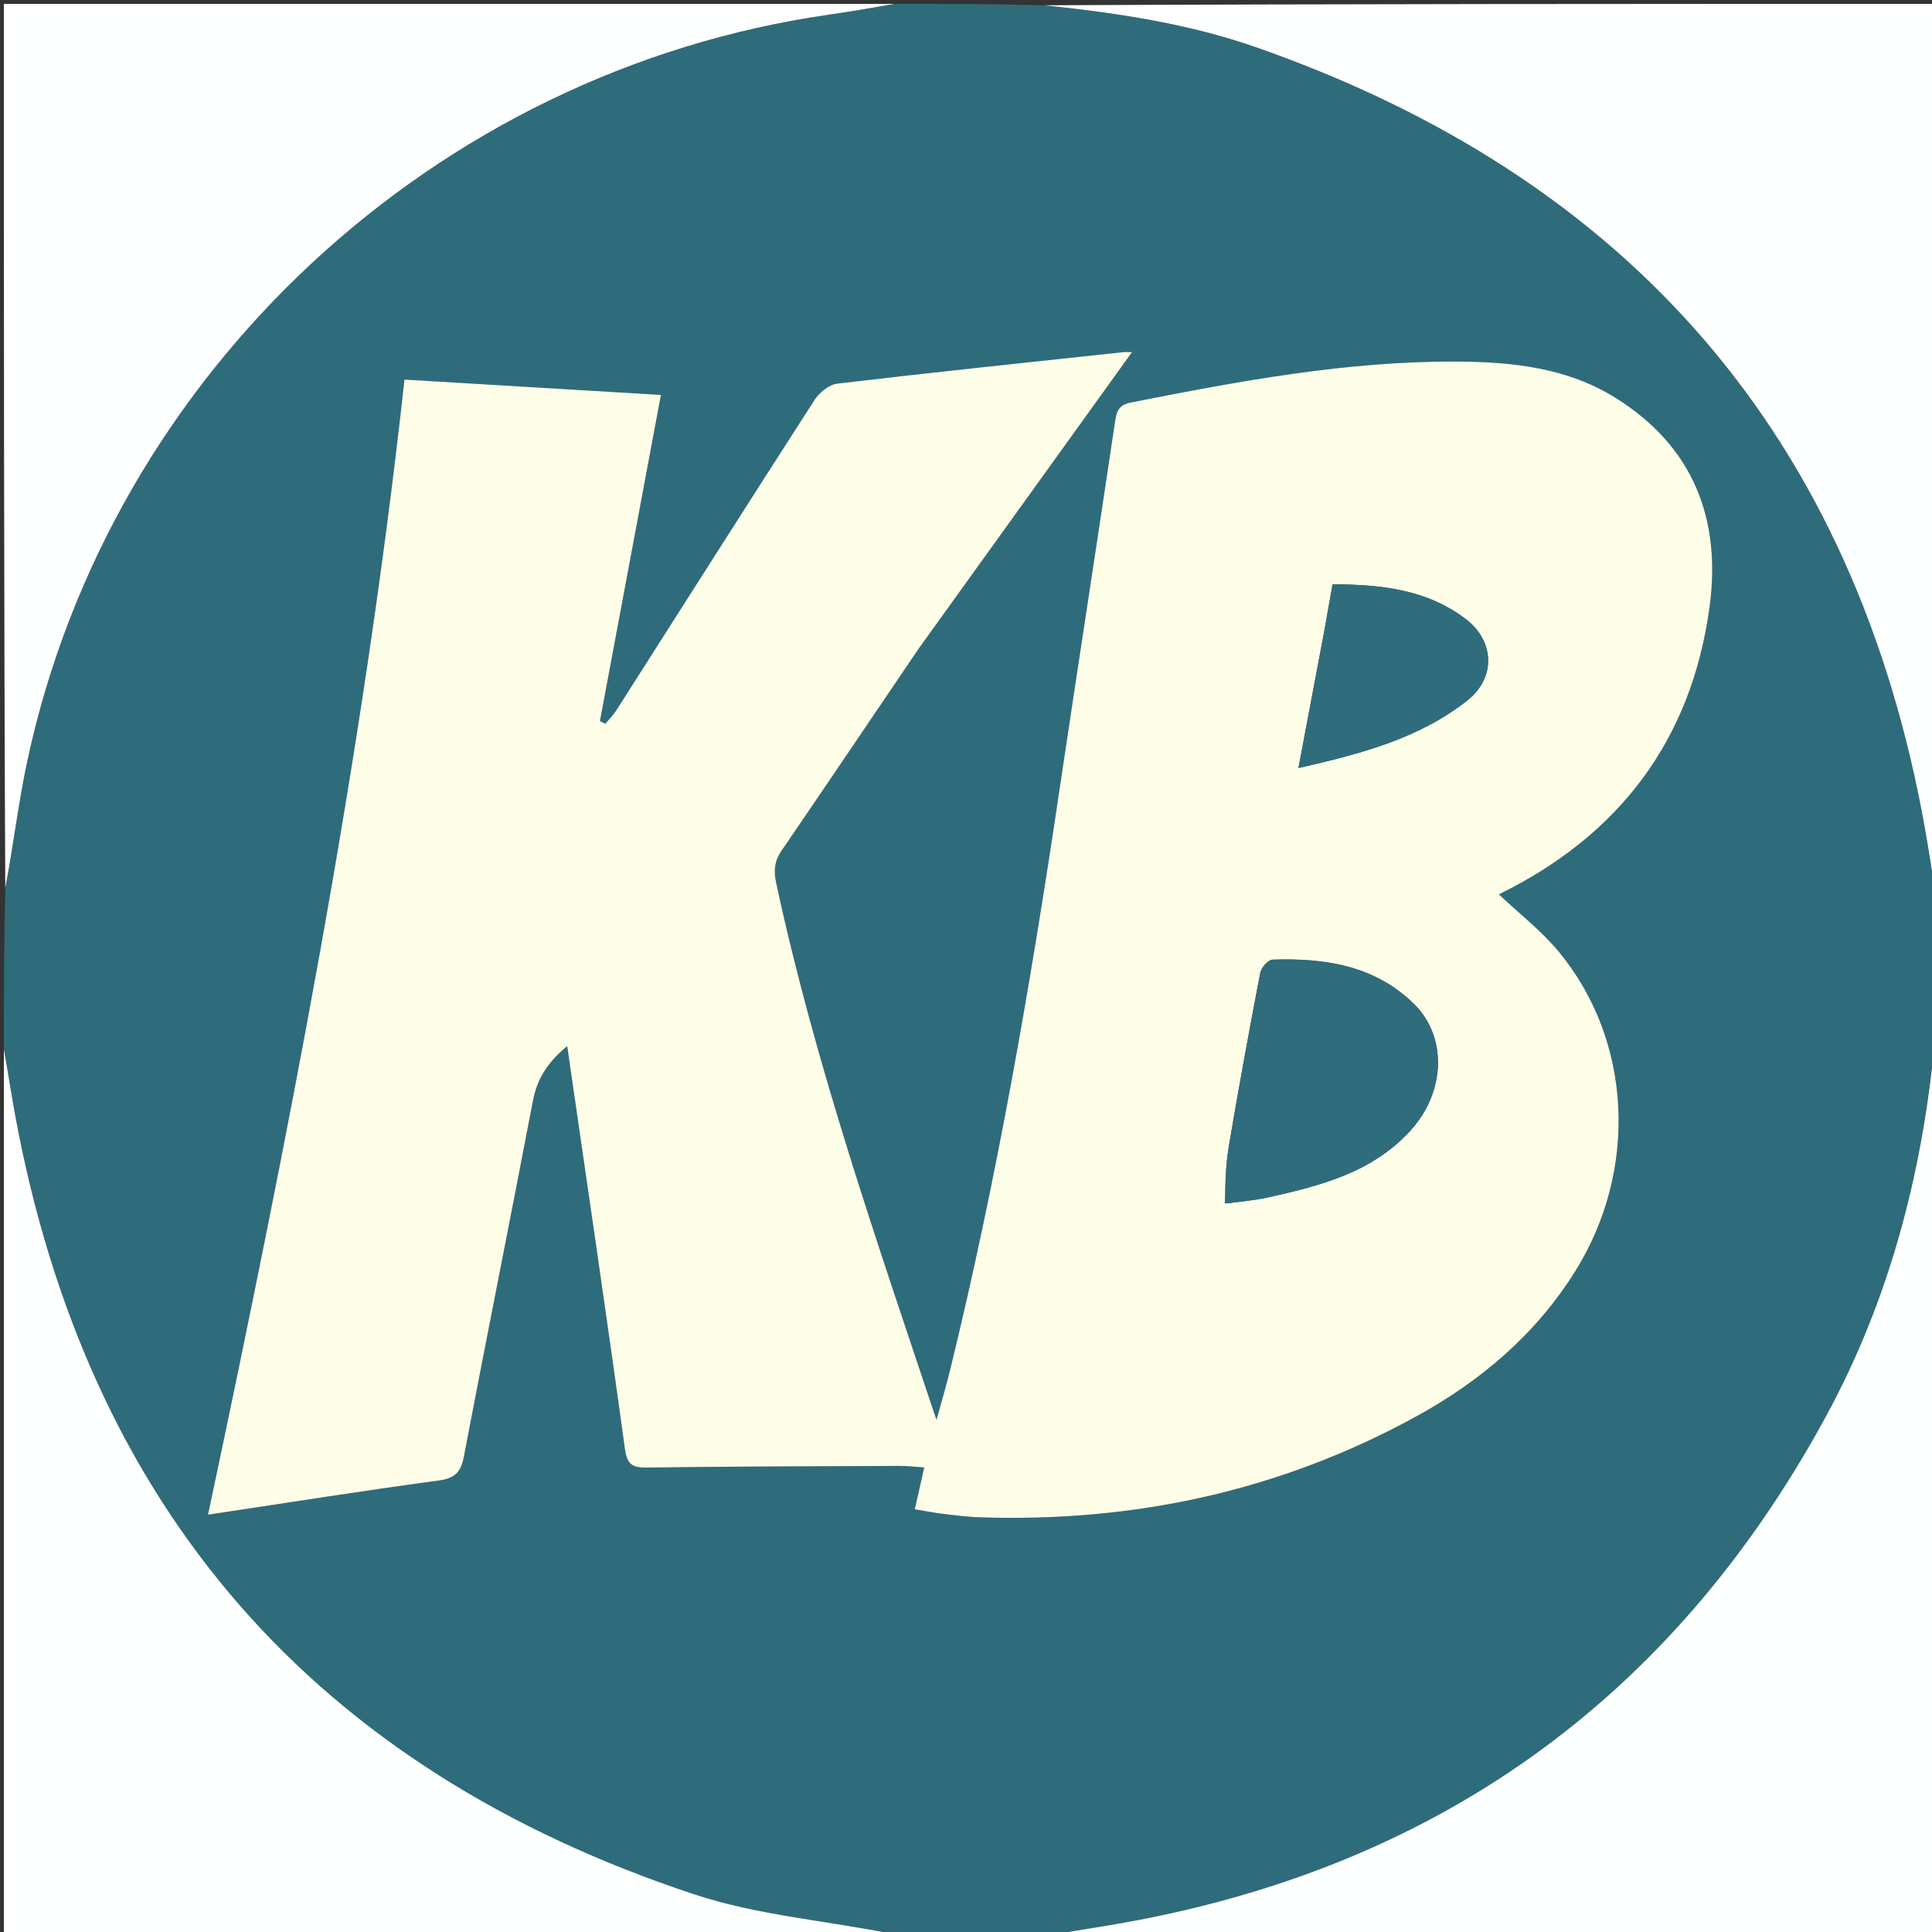 <svg version="1.1" id="Layer_1" xmlns="http://www.w3.org/2000/svg" xmlns:xlink="http://www.w3.org/1999/xlink" x="0px" y="0px"
	 width="100%" viewBox="0 0 500 500" enable-background="new 0 0 500 500" xml:space="preserve">
<rect x="0" y="0" width="500" height="500" fill="#333333" stroke="none"/>
<path fill="#2E6C7B" opacity="1" stroke="none" 
	d="
M501,232 
	C501,244.354 501,256.708 500.644,269.746 
	C497.366,304.284 488.811,336.639 472.572,366.523 
	C432.374,440.502 370.419,484.265 287.393,498.2 
	C281.602,499.172 275.798,500.069 270,501 
	C257.646,501 245.292,501 232.251,500.647 
	C214.275,497.065 196.35,495.76 179.801,490.291 
	C81.537,457.818 22.625,390.438 3.88,288.38 
	C2.82,282.605 1.956,276.794 1,271 
	C1,257.646 1,244.292 1.366,230.286 
	C3.47,218.805 4.737,207.873 7.022,197.159 
	C28.474,96.564 112.467,18.42 214.598,3.784 
	C220.412,2.951 226.2,1.932 232,1 
	C244.354,1 256.708,1 269.73,1.367 
	C289.011,3.337 307.523,6.089 325.134,12.253 
	C421.926,46.136 480.166,113.243 498.213,214.596 
	C499.242,220.38 500.075,226.198 501,232 
M238.007,167.506 
	C256.258,142.141 274.509,116.777 292.963,91.129 
	C291.939,91.129 291.291,91.069 290.657,91.138 
	C265.997,93.791 241.328,96.367 216.699,99.279 
	C214.561,99.532 212.031,101.59 210.787,103.521 
	C193.57,130.245 176.553,157.097 159.456,183.898 
	C158.67,185.129 157.594,186.174 156.653,187.306 
	C156.19,187.081 155.727,186.855 155.264,186.629 
	C160.522,158.504 165.78,130.379 171.047,102.208 
	C148.58,100.862 126.703,99.552 104.674,98.232 
	C93.831,197.252 74.501,294.531 53.834,392.003 
	C74.323,388.922 93.877,385.814 113.493,383.165 
	C117.729,382.593 119.273,381.044 120.047,376.98 
	C125.9,346.257 132.074,315.595 137.924,284.872 
	C139.045,278.981 141.976,274.689 146.791,270.733 
	C151.869,305.849 156.977,340.4 161.73,374.998 
	C162.327,379.34 163.939,379.854 167.709,379.802 
	C189.365,379.505 211.024,379.465 232.682,379.376 
	C234.764,379.367 236.847,379.622 239.188,379.771 
	C238.29,383.756 237.54,387.085 236.747,390.604 
	C239.505,391.058 241.779,391.515 244.074,391.79 
	C247.215,392.167 250.367,392.572 253.523,392.678 
	C293.463,394.014 331.277,385.887 366.421,366.625 
	C383.146,357.459 397.411,345.41 407.671,328.993 
	C423.941,302.962 422.502,269.471 403.484,246.387 
	C398.91,240.836 393.058,236.337 387.906,231.46 
	C418.874,216.289 437.636,191.822 442.403,157.328 
	C445.579,134.344 438.216,115.492 418.035,102.918 
	C405.619,95.183 391.523,93.661 377.206,93.576 
	C348.543,93.406 320.572,98.655 292.624,104.177 
	C289.828,104.729 289.019,106.098 288.62,108.787 
	C283.856,140.89 278.866,172.96 274.093,205.062 
	C266.626,255.277 257.951,305.261 245.875,354.604 
	C244.82,358.918 243.531,363.175 242.351,367.459 
	C226.948,321.274 211.043,275.727 200.87,228.488 
	C200.179,225.281 200.435,222.833 202.265,220.156 
	C214.102,202.844 225.831,185.458 238.007,167.506 
z"/>
<path fill="#FEFFFF" opacity="1" stroke="none" 
	d="
M501,231.531 
	C500.075,226.198 499.242,220.38 498.213,214.596 
	C480.166,113.243 421.926,46.136 325.134,12.253 
	C307.523,6.089 289.011,3.337 270.199,1.367 
	C346.927,1 423.854,1 501,1 
	C501,77.687 501,154.375 501,231.531 
z"/>
<path fill="#FEFFFF" opacity="1" stroke="none" 
	d="
M270.469,501 
	C275.798,500.069 281.602,499.172 287.393,498.2 
	C370.419,484.265 432.374,440.502 472.572,366.523 
	C488.811,336.639 497.366,304.284 500.644,270.215 
	C501,346.927 501,423.854 501,501 
	C424.313,501 347.625,501 270.469,501 
z"/>
<path fill="#FEFFFF" opacity="1" stroke="none" 
	d="
M1,271.469 
	C1.956,276.794 2.82,282.605 3.88,288.38 
	C22.625,390.438 81.537,457.818 179.801,490.291 
	C196.35,495.76 214.275,497.065 231.782,500.647 
	C155.073,501 78.146,501 1,501 
	C1,424.646 1,348.292 1,271.469 
z"/>
<path fill="#FEFFFF" opacity="1" stroke="none" 
	d="
M231.531,1 
	C226.2,1.932 220.412,2.951 214.598,3.784 
	C112.467,18.42 28.474,96.564 7.022,197.159 
	C4.737,207.873 3.47,218.805 1.366,229.818 
	C1,153.739 1,77.479 1,1 
	C77.687,1 154.375,1 231.531,1 
z"/>
<path fill="#FEFEE8" opacity="1" stroke="none" 
	d="
M237.801,167.801 
	C225.831,185.458 214.102,202.844 202.265,220.156 
	C200.435,222.833 200.179,225.281 200.87,228.488 
	C211.043,275.727 226.948,321.274 242.351,367.459 
	C243.531,363.175 244.82,358.918 245.875,354.604 
	C257.951,305.261 266.626,255.277 274.093,205.062 
	C278.866,172.96 283.856,140.89 288.62,108.787 
	C289.019,106.098 289.828,104.729 292.624,104.177 
	C320.572,98.655 348.543,93.406 377.206,93.576 
	C391.523,93.661 405.619,95.183 418.035,102.918 
	C438.216,115.492 445.579,134.344 442.403,157.328 
	C437.636,191.822 418.874,216.289 387.906,231.46 
	C393.058,236.337 398.91,240.836 403.484,246.387 
	C422.502,269.471 423.941,302.962 407.671,328.993 
	C397.411,345.41 383.146,357.459 366.421,366.625 
	C331.277,385.887 293.463,394.014 253.523,392.678 
	C250.367,392.572 247.215,392.167 244.074,391.79 
	C241.779,391.515 239.505,391.058 236.747,390.604 
	C237.54,387.085 238.29,383.756 239.188,379.771 
	C236.847,379.622 234.764,379.367 232.682,379.376 
	C211.024,379.465 189.365,379.505 167.709,379.802 
	C163.939,379.854 162.327,379.34 161.73,374.998 
	C156.977,340.4 151.869,305.849 146.791,270.733 
	C141.976,274.689 139.045,278.981 137.924,284.872 
	C132.074,315.595 125.9,346.257 120.047,376.98 
	C119.273,381.044 117.729,382.593 113.493,383.165 
	C93.877,385.814 74.323,388.922 53.834,392.003 
	C74.501,294.531 93.831,197.252 104.674,98.232 
	C126.703,99.552 148.58,100.862 171.047,102.208 
	C165.78,130.379 160.522,158.504 155.264,186.629 
	C155.727,186.855 156.19,187.081 156.653,187.306 
	C157.594,186.174 158.67,185.129 159.456,183.898 
	C176.553,157.097 193.57,130.245 210.787,103.521 
	C212.031,101.59 214.561,99.532 216.699,99.279 
	C241.328,96.367 265.997,93.791 290.657,91.138 
	C291.291,91.069 291.939,91.129 292.963,91.129 
	C274.509,116.777 256.258,142.141 237.801,167.801 
M317.4,311.471 
	C321.02,310.95 324.691,310.659 328.251,309.867 
	C341.797,306.854 355.167,303.428 365.053,292.552 
	C374.111,282.588 374.611,268.268 365.853,259.741 
	C355.655,249.811 342.77,247.928 329.32,248.364 
	C328.195,248.401 326.419,250.43 326.162,251.767 
	C323.304,266.624 320.585,281.51 318.059,296.427 
	C317.221,301.379 317.045,306.442 317.4,311.471 
M342.588,164.015 
	C340.452,175.345 338.317,186.676 336.038,198.764 
	C352.078,195.106 367.11,191.216 379.724,181.29 
	C387.165,175.436 386.859,165.868 379.216,160.118 
	C369.103,152.51 357.363,151.277 344.866,151.214 
	C344.139,155.367 343.455,159.267 342.588,164.015 
z"/>
<path fill="#2F6C7C" opacity="1" stroke="none" 
	d="
M316.983,311.463 
	C317.045,306.442 317.221,301.379 318.059,296.427 
	C320.585,281.51 323.304,266.624 326.162,251.767 
	C326.419,250.43 328.195,248.401 329.32,248.364 
	C342.77,247.928 355.655,249.811 365.853,259.741 
	C374.611,268.268 374.111,282.588 365.053,292.552 
	C355.167,303.428 341.797,306.854 328.251,309.867 
	C324.691,310.659 321.02,310.95 316.983,311.463 
z"/>
<path fill="#306D7C" opacity="1" stroke="none" 
	d="
M342.68,163.591 
	C343.455,159.267 344.139,155.367 344.866,151.214 
	C357.363,151.277 369.103,152.51 379.216,160.118 
	C386.859,165.868 387.165,175.436 379.724,181.29 
	C367.11,191.216 352.078,195.106 336.038,198.764 
	C338.317,186.676 340.452,175.345 342.68,163.591 
z"/>
</svg>